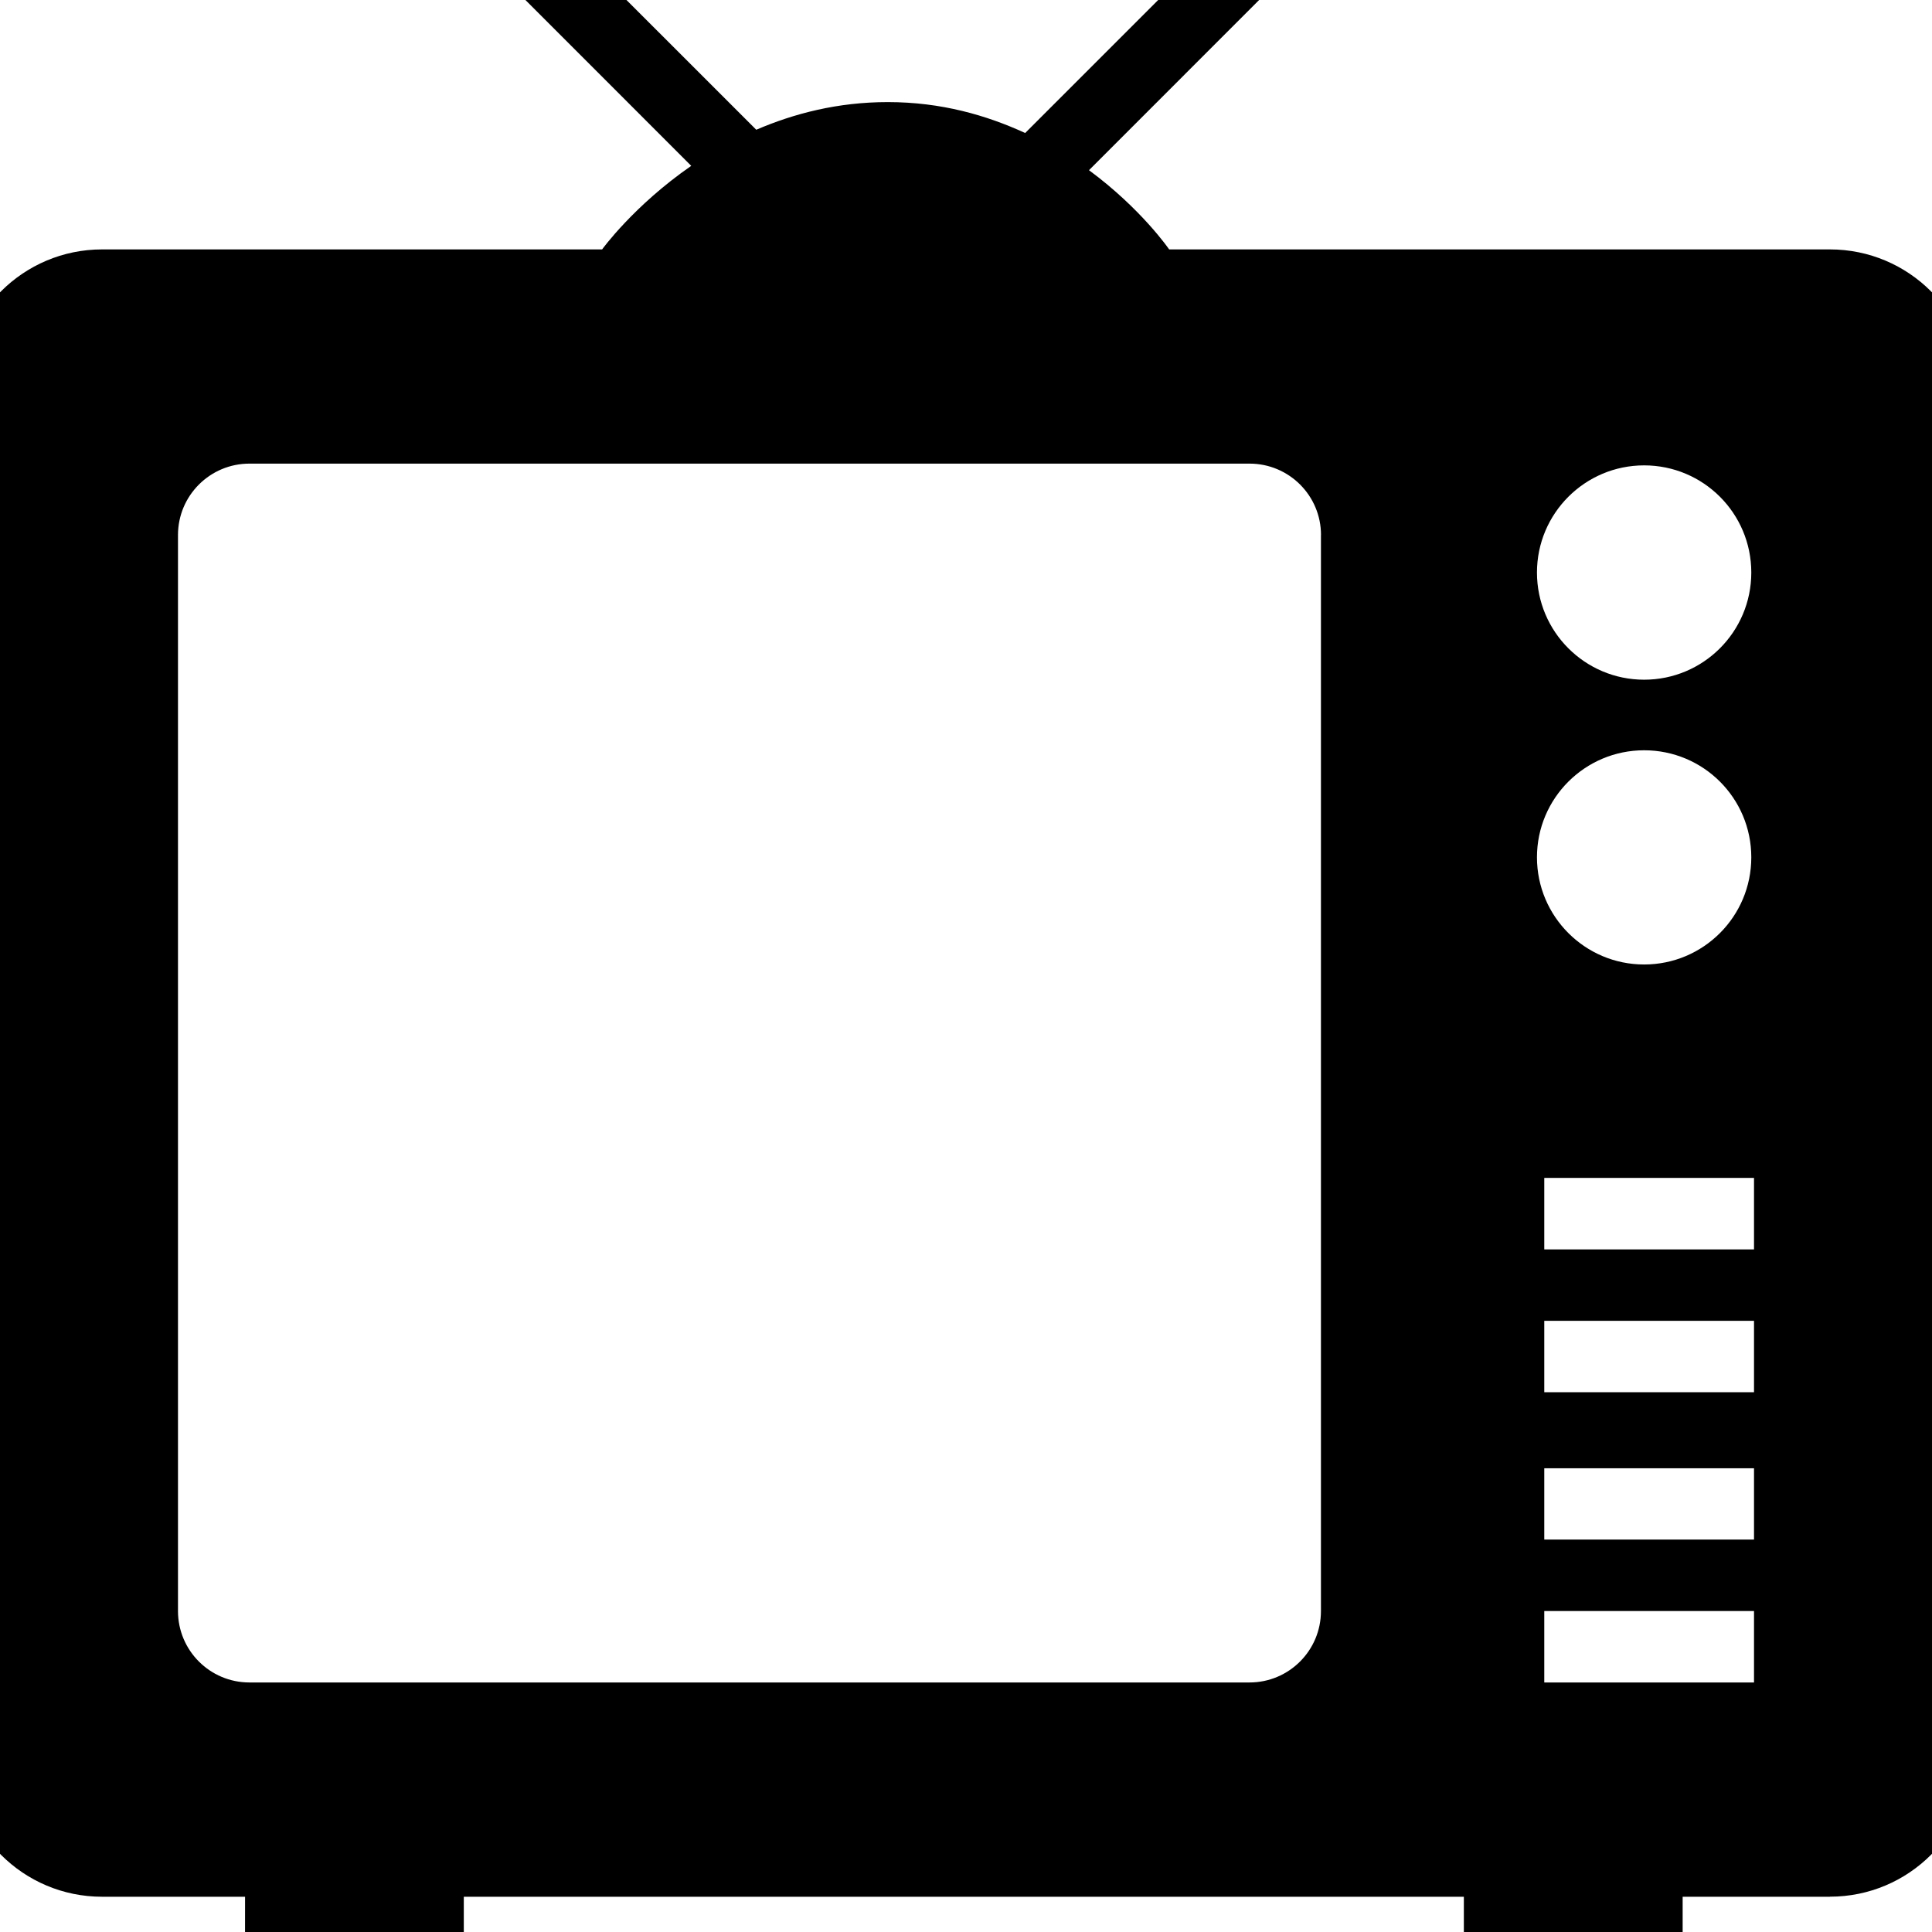 <!-- Generated by IcoMoon.io -->
<svg version="1.1" xmlns="http://www.w3.org/2000/svg" width="32" height="32" viewBox="0 0 32 32">
<title>tv</title>
<path d="M30.31 31.416h-2.44v1.258h-3.624v-1.258h-16.564v1.258h-3.624l0.001-1.258h-2.368c-1.308 0-2.366-1.060-2.366-2.366v-22.553c0-1.307 1.060-2.366 2.366-2.366h8.282c0 0 0.522-0.724 1.476-1.384l-3.041-3.042 0.837-0.836 3.281 3.28c0.624-0.268 1.347-0.458 2.179-0.458 0.885 0 1.635 0.218 2.275 0.512l3.334-3.334 0.836 0.836-3.113 3.114c0.868 0.64 1.328 1.312 1.328 1.312h10.944c1.308 0 2.366 1.060 2.366 2.366v22.553c0.001 1.307-1.059 2.365-2.365 2.365zM21.88 8.862c0-0.654-0.53-1.183-1.184-1.183h-16.564c-0.654 0-1.184 0.529-1.184 1.183v17.822c0 0.654 0.53 1.183 1.184 1.183h16.563c0.654 0 1.184-0.529 1.184-1.183v-17.822zM25.578 27.867h3.474v-1.183h-3.474v1.183zM25.578 25.5h3.474v-1.181h-3.474v1.181zM25.578 23.060h3.474v-1.183h-3.474v1.183zM25.578 20.694h3.474v-1.184h-3.474v1.184zM27.232 7.708c-0.979 0-1.775 0.794-1.775 1.775s0.796 1.775 1.775 1.775c0.98 0 1.775-0.794 1.775-1.775s-0.794-1.775-1.775-1.775zM27.232 12.427c-0.979 0-1.775 0.793-1.775 1.773s0.796 1.775 1.775 1.775c0.98 0 1.775-0.794 1.775-1.775s-0.794-1.773-1.775-1.773z"></path>
</svg>

